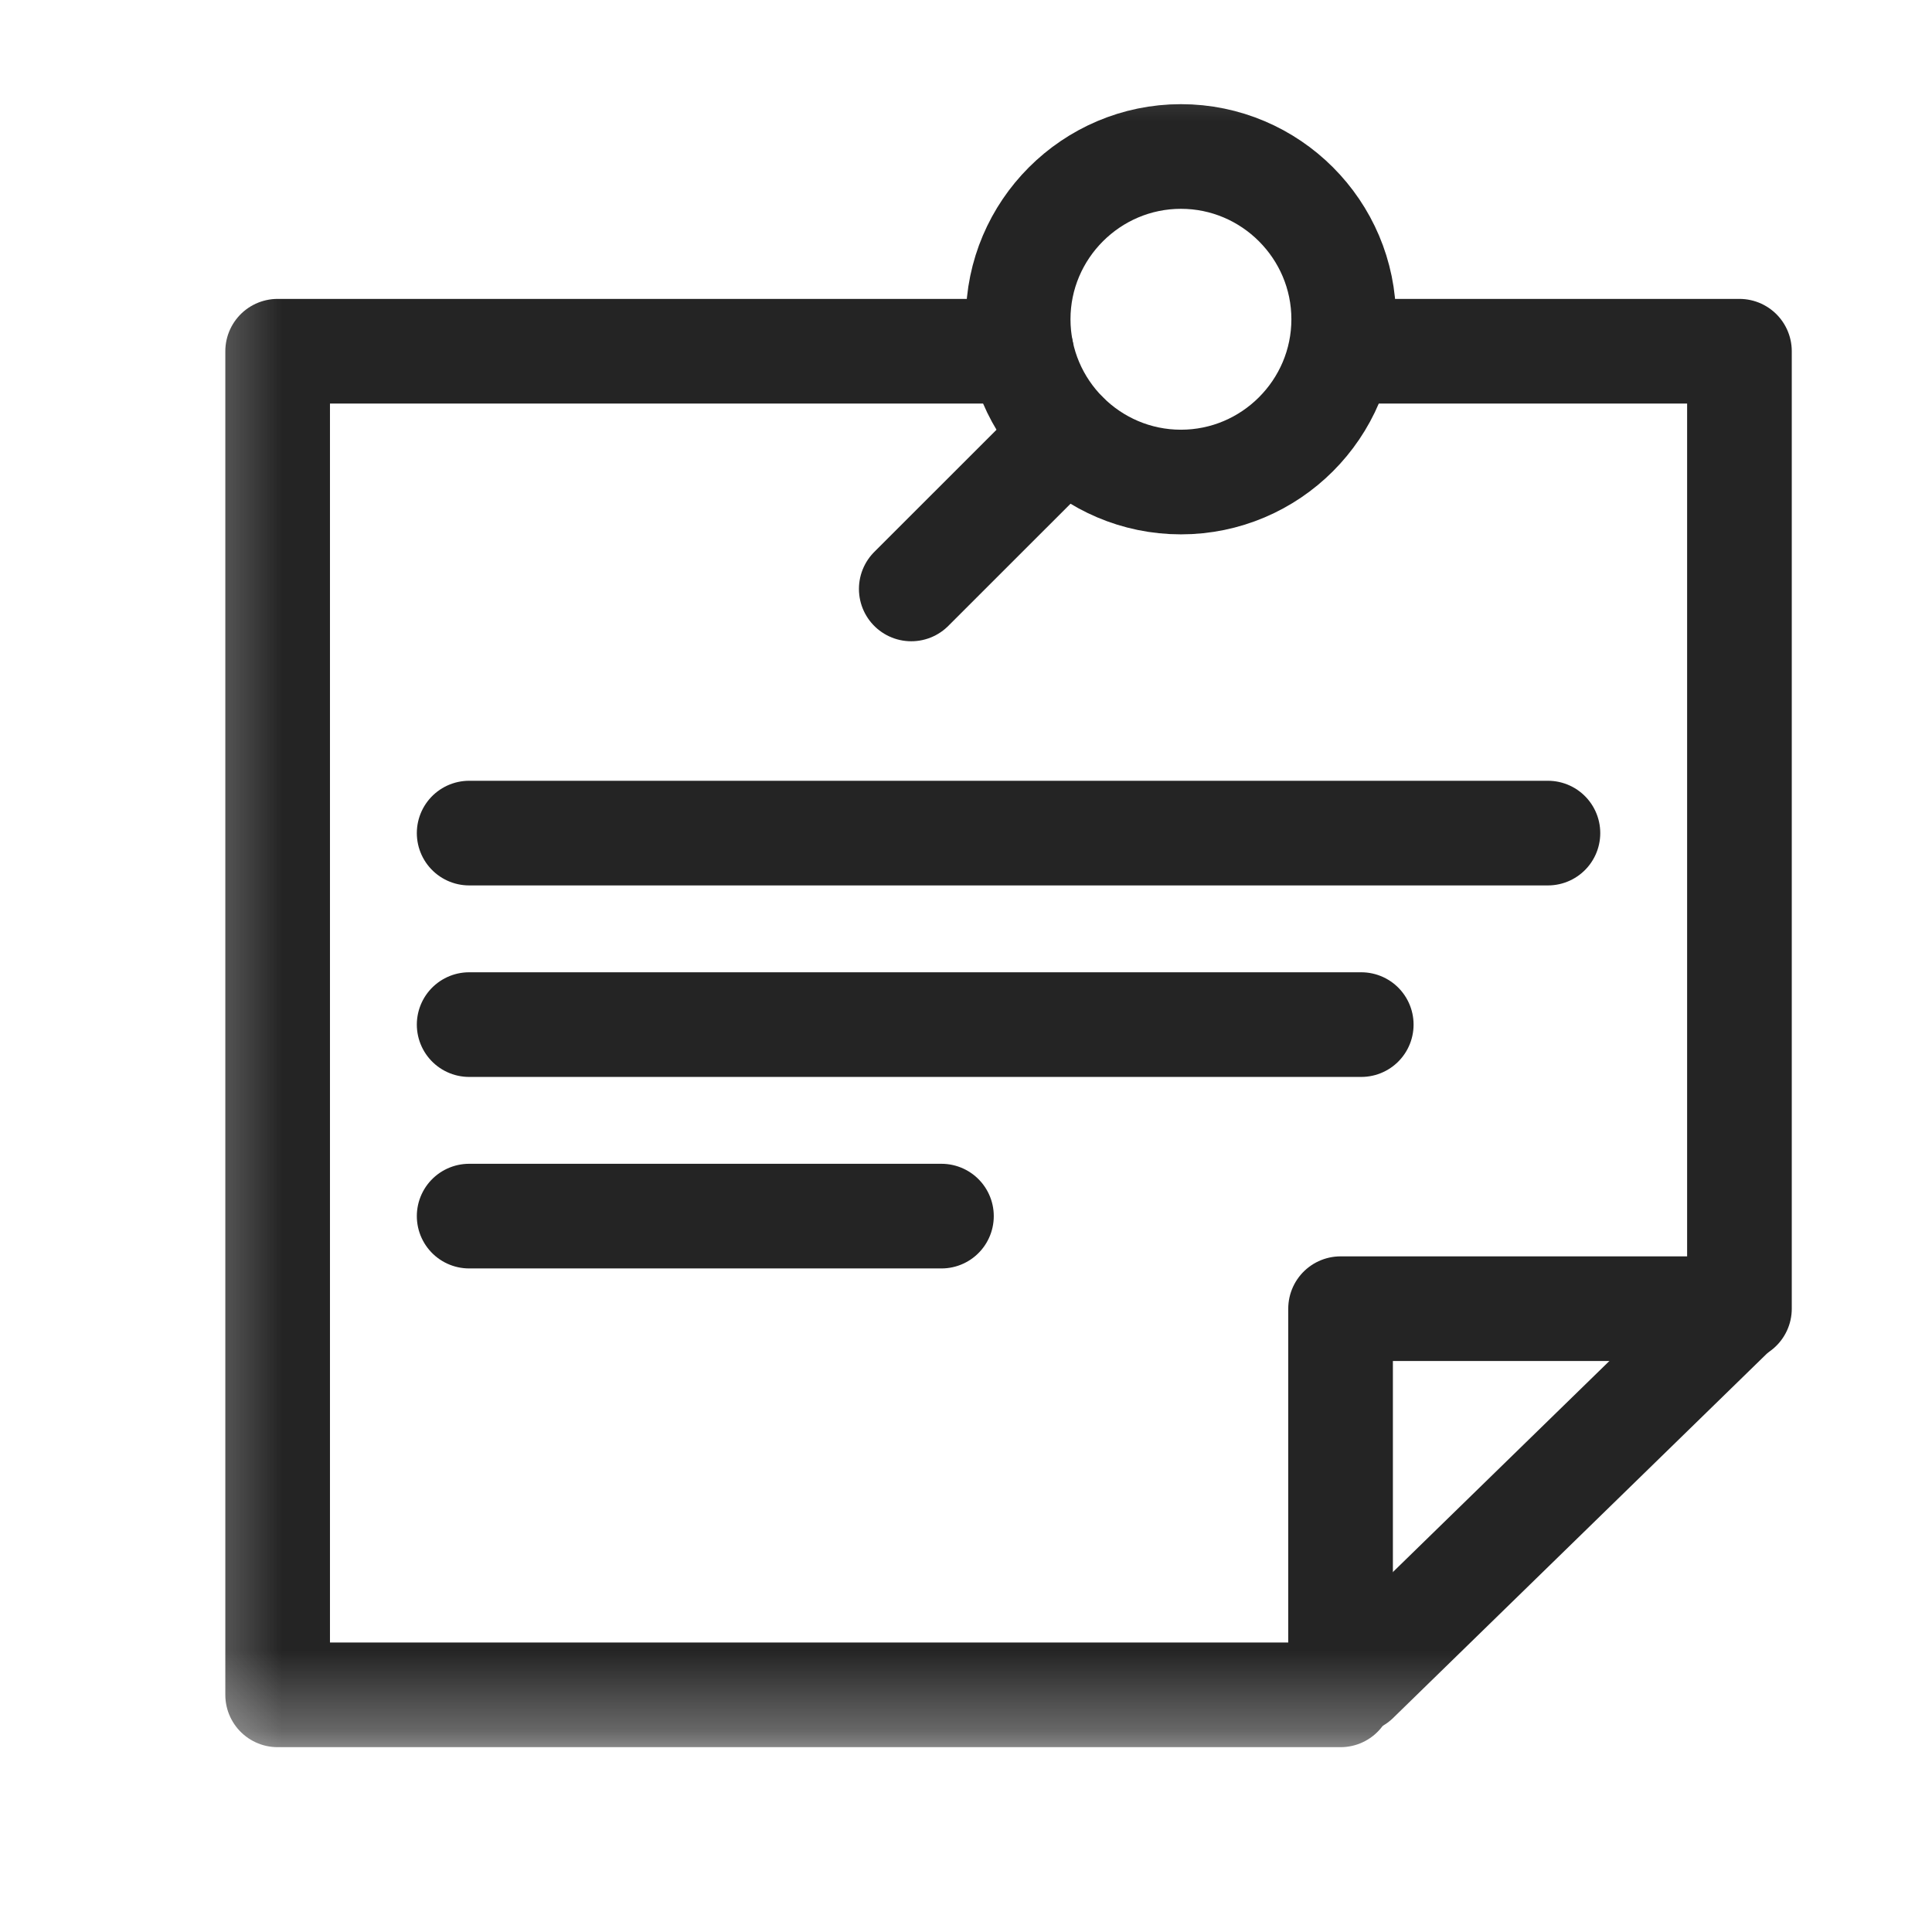 <svg width="24" height="24" viewBox="0 0 24 24" fill="none" xmlns="http://www.w3.org/2000/svg">
<g id="Note">
<g id="Group">
<g id="Mask group">
<mask id="mask0_2262_37607" style="mask-type:luminance" maskUnits="userSpaceOnUse" x="2" y="0" width="22" height="22">
<g id="Group_2">
<path id="Vector" d="M2.97 21.03V0.97H23.03V21.03H2.97Z" fill="white" stroke="black" stroke-width="1.3"/>
</g>
</mask>
<g mask="url(#mask0_2262_37607)">
</g>
<mask id="mask1_2262_37607" style="mask-type:luminance" maskUnits="userSpaceOnUse" x="2" y="0" width="22" height="22">
<g id="b">
<path id="Vector_2" d="M23.03 21.03V0.97H2.97V21.03H23.03Z" fill="white" stroke="white" stroke-width="1.3"/>
</g>
</mask>
<g mask="url(#mask1_2262_37607)">
<g id="Group_3">
<path id="Vector_3" d="M16.804 4.363H21.608V16.257H16.653V21.054H3.449V4.363H12.687" stroke="#242424" stroke-width="1.3" stroke-miterlimit="22.926" stroke-linecap="round" stroke-linejoin="round"/>
<path id="Vector_4" d="M21.59 16.257L16.852 20.876" stroke="#242424" stroke-width="1.3" stroke-miterlimit="22.926" stroke-linecap="round" stroke-linejoin="round"/>
<path id="Vector_5" d="M14.67 5.988C15.784 5.988 16.692 5.08 16.692 3.966C16.692 2.853 15.784 1.944 14.67 1.944C13.557 1.944 12.648 2.853 12.648 3.966C12.648 5.08 13.557 5.988 14.67 5.988Z" stroke="#242424" stroke-width="1.3" stroke-miterlimit="22.926" stroke-linecap="round" stroke-linejoin="round"/>
<path id="Vector_6" d="M13.241 5.396L11.32 7.316" stroke="#242424" stroke-width="1.3" stroke-miterlimit="22.926" stroke-linecap="round" stroke-linejoin="round"/>
<path id="Vector_7" d="M5.828 10.349H19.229" stroke="#242424" stroke-width="1.3" stroke-miterlimit="22.926" stroke-linecap="round" stroke-linejoin="round"/>
<path id="Vector_8" d="M5.828 12.728H16.91" stroke="#242424" stroke-width="1.3" stroke-miterlimit="22.926" stroke-linecap="round" stroke-linejoin="round"/>
<path id="Vector_9" d="M5.828 15.107H11.695" stroke="#242424" stroke-width="1.3" stroke-miterlimit="22.926" stroke-linecap="round" stroke-linejoin="round"/>
</g>
</g>
</g>
</g>
</g>
</svg>
